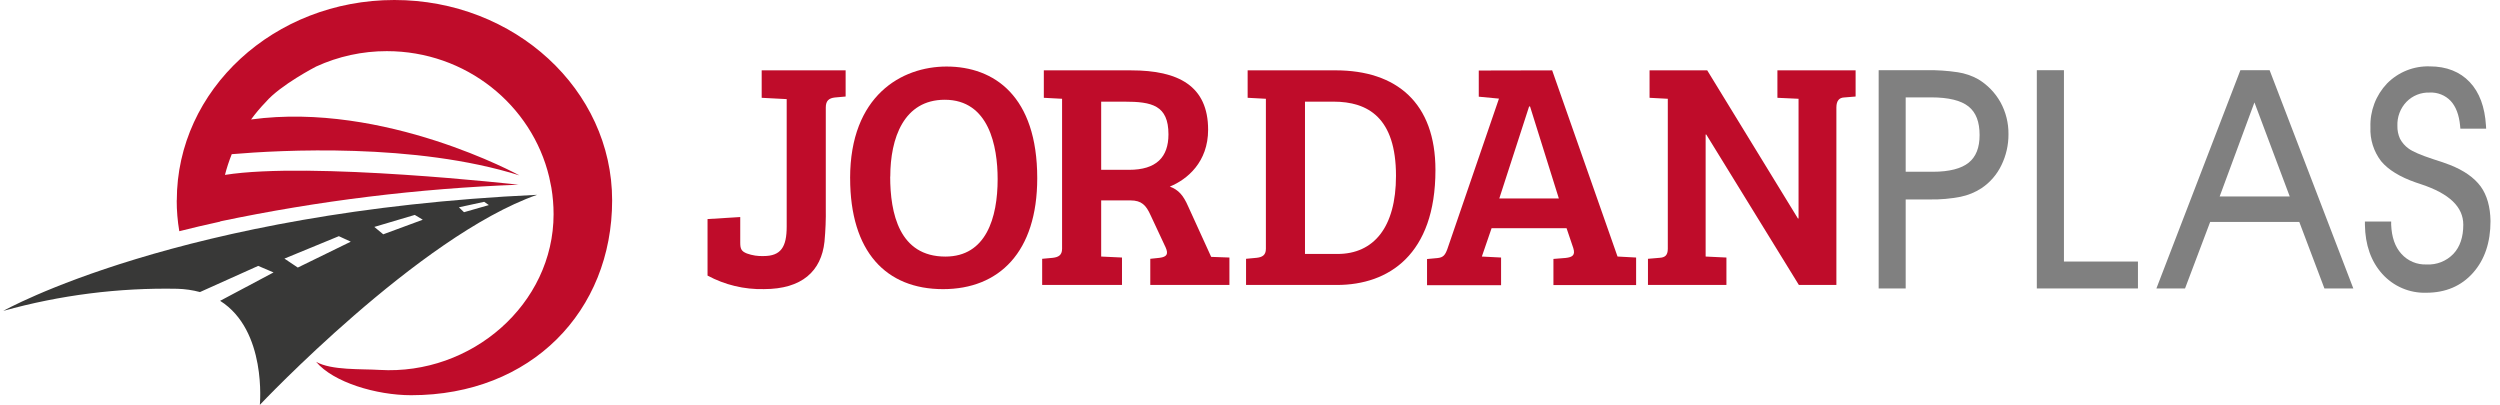 <svg width="247" height="40" viewBox="0 0 247 40" fill="none" xmlns="http://www.w3.org/2000/svg">
<g clip-path="url(#clip0_3_52969)">
<path d="M195.44 7.824C194.816 7.478 194.136 7.247 193.432 7.139C192.408 6.986 191.373 6.917 190.339 6.933H185.612V28.5H188.282V19.706H190.695C191.702 19.722 192.708 19.634 193.698 19.444C194.44 19.293 195.148 19.003 195.783 18.588C196.622 18.022 197.297 17.242 197.737 16.327C198.204 15.373 198.444 14.322 198.437 13.258C198.45 12.157 198.179 11.072 197.651 10.108C197.125 9.165 196.363 8.378 195.44 7.824V7.824ZM195.584 13.348C195.584 14.595 195.228 15.49 194.503 16.075C193.778 16.66 192.578 16.97 190.974 16.97H188.282V9.621H190.81C192.507 9.621 193.749 9.924 194.494 10.522C195.238 11.12 195.584 12.053 195.584 13.348V13.348Z" fill="#808080"/>
<path d="M203.917 6.936H201.238V28.499H211.229V25.841H203.917V6.936Z" fill="#808080"/>
<path d="M221.352 6.933L213.052 28.499H215.882L218.365 21.925H227.169L229.653 28.499H232.508L224.237 6.933H221.352ZM226.226 19.412H219.302L222.738 10.118L226.226 19.412Z" fill="#808080"/>
<path d="M245.086 18.414C244.444 17.548 243.43 16.831 242.028 16.285C241.624 16.127 241.066 15.933 240.382 15.72C239.176 15.325 238.364 14.973 237.963 14.673C237.61 14.421 237.321 14.089 237.119 13.704C236.938 13.304 236.85 12.867 236.863 12.428C236.846 11.993 236.917 11.56 237.071 11.153C237.224 10.747 237.458 10.376 237.758 10.063C238.056 9.757 238.414 9.517 238.81 9.359C239.206 9.201 239.63 9.128 240.055 9.145C240.439 9.125 240.823 9.189 241.181 9.332C241.539 9.474 241.862 9.693 242.128 9.972C242.648 10.534 242.959 11.361 243.058 12.424L243.084 12.712H245.632L245.612 12.389C245.5 10.567 244.971 9.126 244.008 8.108C243.045 7.091 241.711 6.558 240.065 6.558C239.282 6.532 238.503 6.669 237.775 6.96C237.047 7.251 236.387 7.691 235.836 8.251C235.291 8.824 234.865 9.501 234.584 10.242C234.303 10.983 234.172 11.774 234.199 12.566C234.144 13.777 234.519 14.968 235.255 15.926C235.964 16.779 237.116 17.486 238.691 18.032L239.08 18.162L239.202 18.204C241.999 19.131 243.373 20.442 243.373 22.203C243.373 23.418 243.052 24.387 242.394 25.085C242.053 25.439 241.64 25.716 241.183 25.896C240.727 26.076 240.237 26.155 239.747 26.128C239.281 26.149 238.816 26.066 238.386 25.885C237.956 25.704 237.57 25.43 237.257 25.081C236.616 24.377 236.295 23.408 236.247 22.193V21.89H233.654V22.213C233.683 24.2 234.257 25.828 235.364 27.058C235.913 27.669 236.586 28.152 237.339 28.474C238.091 28.796 238.904 28.949 239.721 28.922C241.624 28.922 243.177 28.26 244.335 26.955C245.494 25.65 246.062 23.938 246.062 21.835C246.039 20.433 245.718 19.286 245.086 18.414Z" fill="#808080"/>
<path d="M75.254 6.952V9.663L77.725 9.792V22.391C77.725 24.4 77.153 25.298 75.446 25.298C74.886 25.322 74.326 25.236 73.797 25.046C73.229 24.823 73.136 24.568 73.136 23.964V21.444L69.905 21.644V27.227C71.616 28.15 73.535 28.61 75.475 28.564C79.245 28.564 81.145 26.781 81.459 23.88C81.564 22.767 81.607 21.648 81.588 20.53V10.622C81.588 9.976 81.87 9.695 82.505 9.63L83.548 9.537V6.952H75.254Z" fill="#BF0C2A"/>
<path d="M87.96 17.445C87.96 13.652 89.291 9.856 93.341 9.856C97.714 9.856 98.567 14.447 98.567 17.697C98.567 21.525 97.425 25.35 93.405 25.35C88.846 25.35 87.95 21.079 87.95 17.445H87.96ZM83.994 17.603C83.994 24.872 87.54 28.567 93.174 28.567C98.715 28.567 102.479 24.904 102.479 17.603C102.479 9.508 98.237 6.574 93.52 6.574C89.089 6.574 83.991 9.443 83.991 17.603" fill="#BF0C2A"/>
<path d="M108.796 10.044H111.106C113.798 10.044 115.444 10.396 115.444 13.274C115.444 15.536 114.238 16.779 111.549 16.779H108.796V10.044ZM103.13 6.952V9.663L104.933 9.759V24.581C104.933 25.227 104.551 25.411 104.012 25.473L102.966 25.57V28.154H110.853V25.444L108.796 25.347V19.8H111.684C112.794 19.8 113.234 20.278 113.68 21.267L115.168 24.452C115.454 25.098 115.294 25.379 114.565 25.473L113.648 25.57V28.154H121.467V25.444L119.664 25.379L117.382 20.372C116.907 19.289 116.436 18.756 115.579 18.433C117.309 17.729 119.362 16.004 119.362 12.819C119.362 8.483 116.42 6.952 111.764 6.952H103.13Z" fill="#BF0C2A"/>
<path d="M128.933 10.043H131.747C135.171 10.043 137.924 11.639 137.924 17.377C137.924 22.478 135.71 25.091 132.148 25.091H128.933V10.043ZM123.267 6.952V9.662L125.07 9.759V24.581C125.07 25.227 124.692 25.411 124.153 25.472L123.11 25.569V28.154H132.094C137.199 28.151 141.822 25.156 141.822 16.799C141.822 10.169 137.991 6.949 131.946 6.949L123.267 6.952Z" fill="#BF0C2A"/>
<path d="M151.075 10.522H151.169L154.014 19.609H148.13L151.075 10.522ZM146.102 6.968V9.553L148.098 9.743L143 24.604C142.778 25.208 142.589 25.434 142.037 25.495L140.991 25.592V28.177H148.306V25.444L146.407 25.347L147.37 22.543H154.775L155.442 24.516C155.664 25.221 155.346 25.411 154.685 25.485L153.479 25.582V28.167H161.648V25.444L159.841 25.347H159.812L153.354 6.952L146.102 6.968Z" fill="#BF0C2A"/>
<path d="M175.608 6.952V9.663L177.697 9.759V21.583H177.633L168.674 6.952H162.976V9.663L164.779 9.759V24.581C164.779 25.227 164.494 25.444 163.958 25.473L162.819 25.57V28.154H170.571V25.444L168.517 25.347V13.294H168.581L177.729 28.154H181.435V10.622C181.435 9.95 181.717 9.653 182.192 9.63L183.334 9.537V6.952H175.608Z" fill="#BF0C2A"/>
<path d="M0.325 30.716C5.93 29.153 11.73 28.417 17.545 28.532C18.292 28.554 19.034 28.662 19.756 28.855L25.509 26.27L27.026 26.916L21.748 29.721C26.388 32.644 25.672 40 25.672 40C25.672 40 41.394 23.347 53.064 19.247C17.68 20.888 0.325 30.716 0.325 30.716ZM29.423 26.435L28.101 25.55L33.479 23.334L34.656 23.877L29.423 26.435ZM37.865 23.15L36.982 22.42L40.98 21.234L41.77 21.709L37.865 23.15ZM45.341 20.481L47.837 19.939L48.299 20.262L45.844 20.966L45.341 20.481Z" fill="#383837"/>
<path d="M17.459 19.793C17.457 20.815 17.543 21.835 17.715 22.843C18.999 22.52 20.356 22.197 21.761 21.893V21.87C31.464 19.833 41.32 18.621 51.225 18.249C51.225 18.249 30.691 15.939 22.226 17.28C22.405 16.583 22.629 15.899 22.897 15.232C27.71 14.822 41.038 14.095 51.318 17.328C51.318 17.328 38.003 10.014 24.806 11.804C25.247 11.199 25.729 10.626 26.25 10.089C27.694 8.399 31.233 6.574 31.233 6.574C33.426 5.569 35.808 5.05 38.218 5.053C46.028 5.053 52.563 10.367 54.261 17.496L54.476 18.543C54.62 19.408 54.693 20.283 54.694 21.16C54.694 30.056 46.579 37.086 37.496 36.547C35.715 36.434 32.738 36.608 31.23 35.745C32.924 37.774 37.178 39.047 40.627 39.047C52.499 39.047 60.479 30.725 60.479 19.793C60.479 8.861 50.843 0 38.965 0C27.087 0 17.468 8.864 17.468 19.793" fill="#BF0C2A"/>
</g>
<defs>
<clipPath id="clip0_3_52969">
<rect width="245.737" height="40" fill="white" transform="translate(0.325)"/>
</clipPath>
</defs>
</svg>
